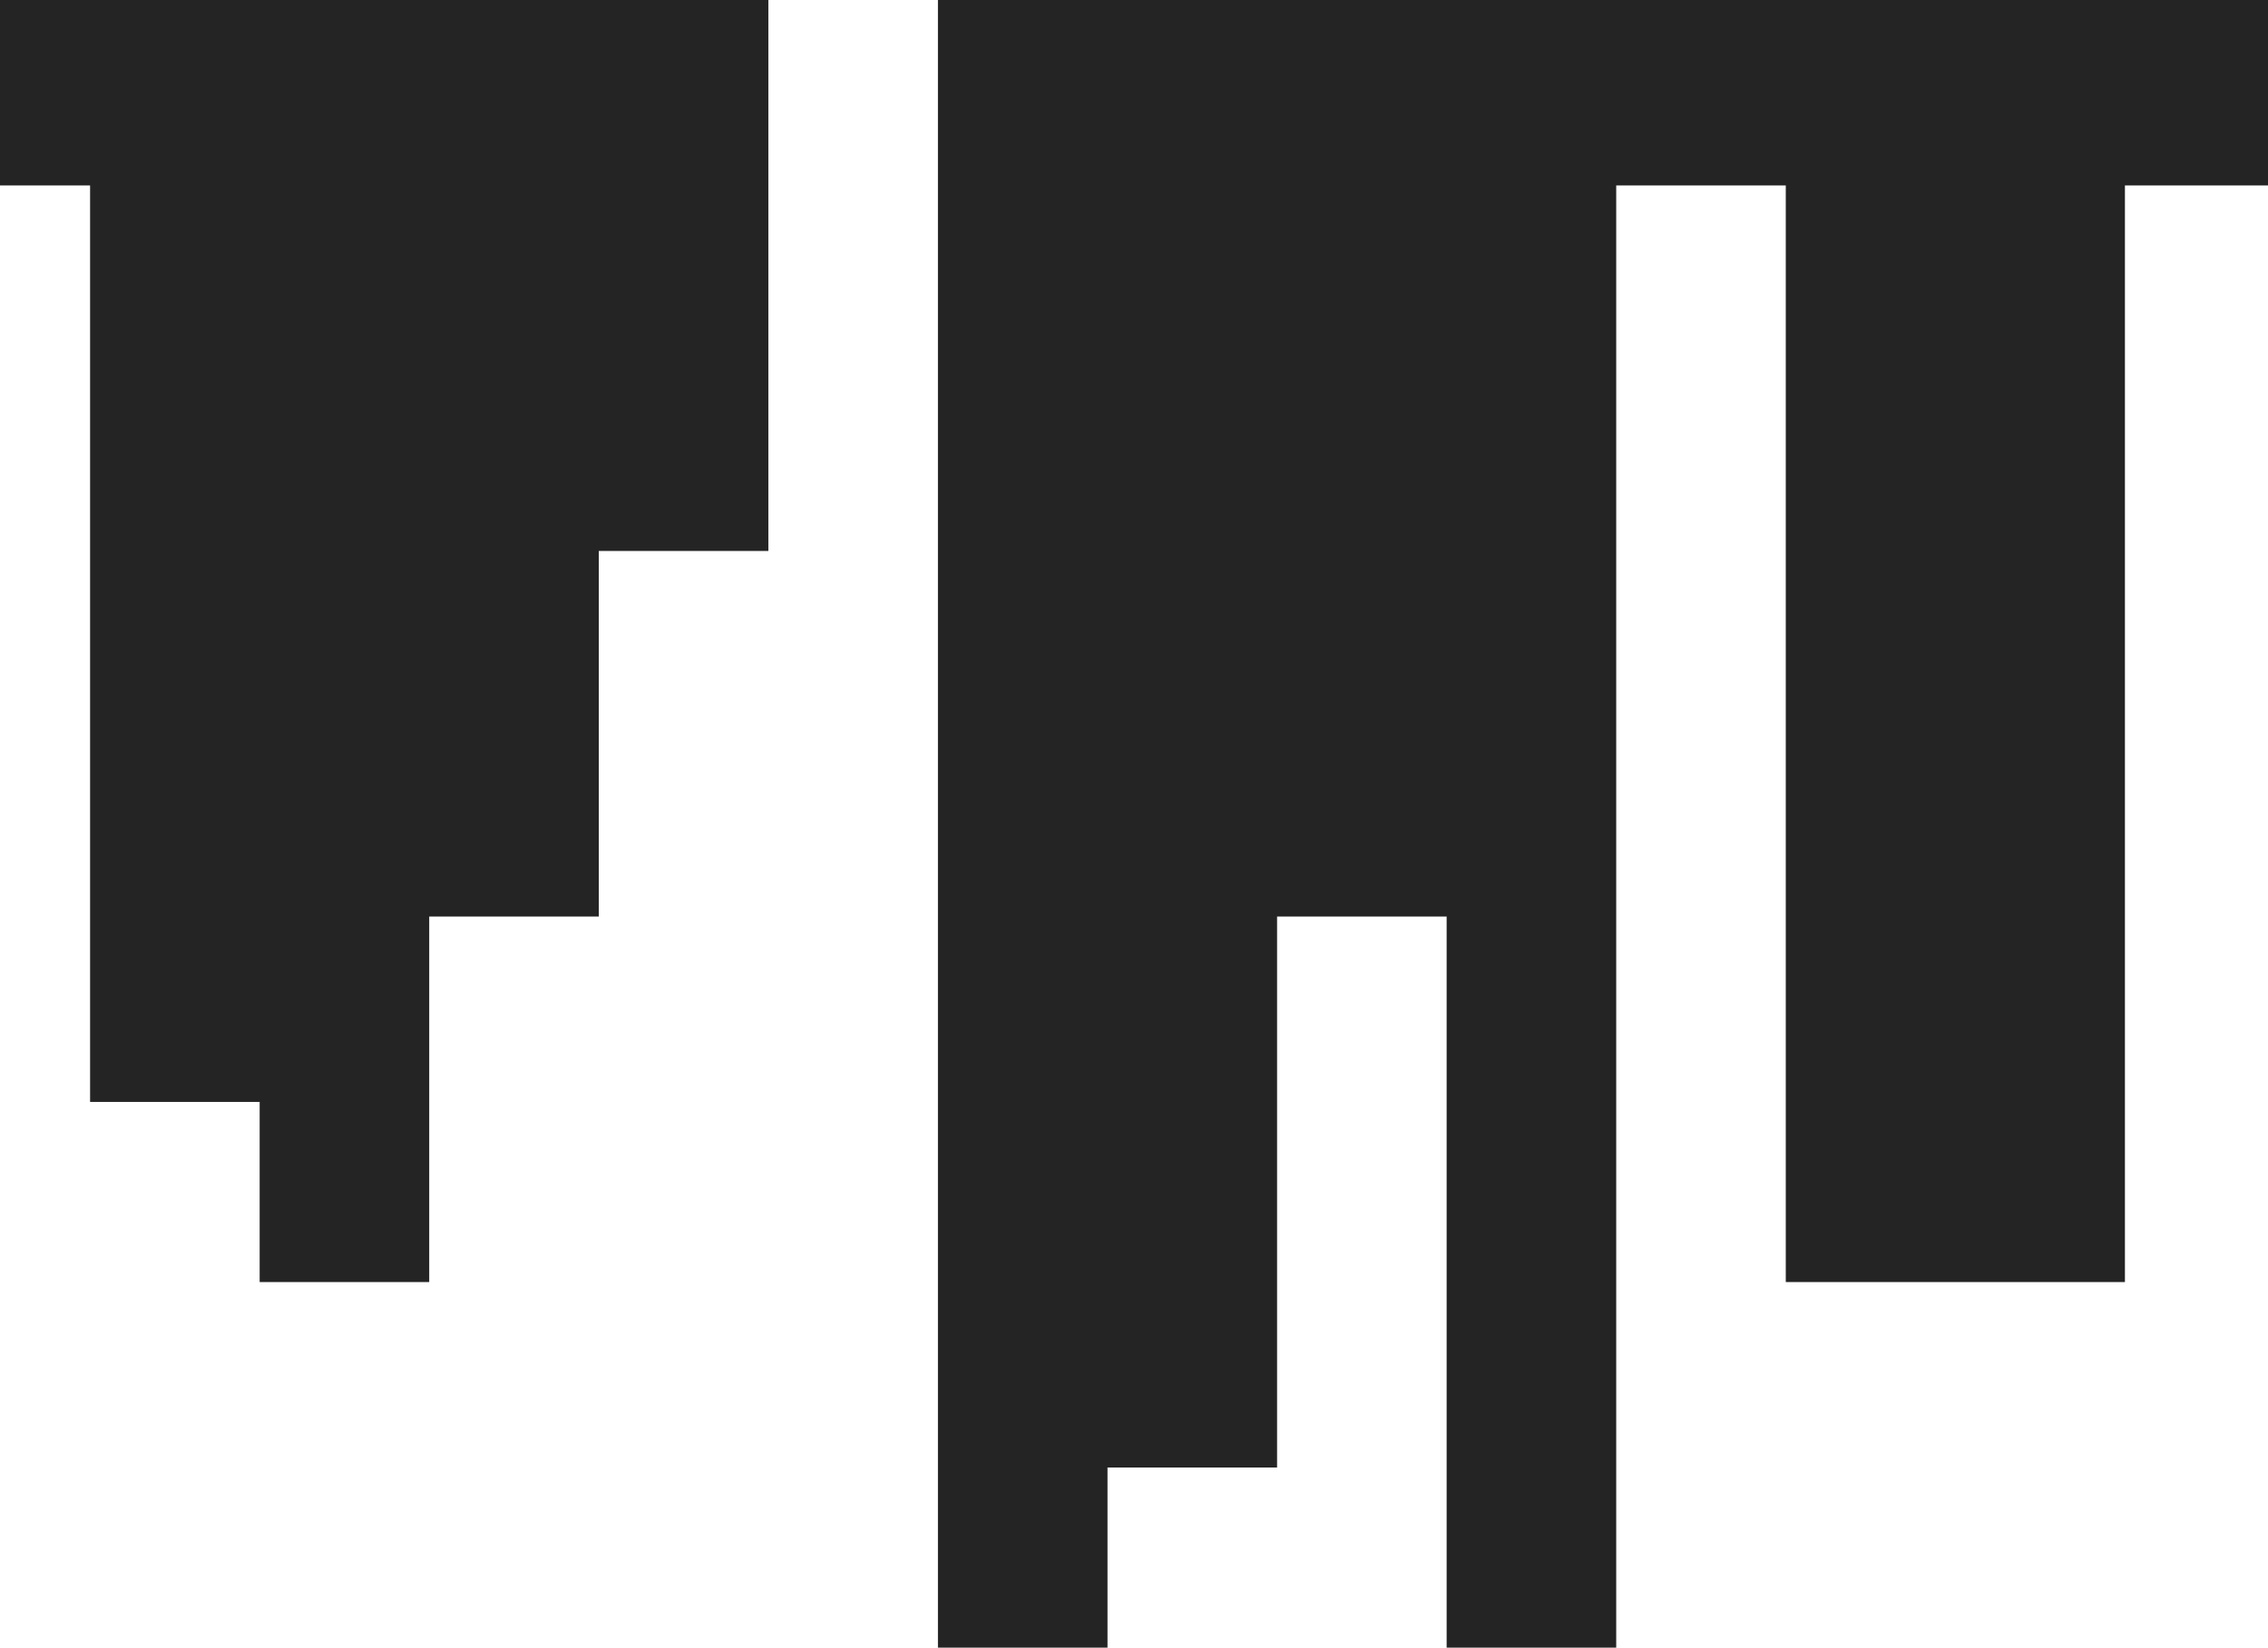 <svg width="428" height="311" viewBox="0 0 428 311" fill="none" xmlns="http://www.w3.org/2000/svg">
<path fill-rule="evenodd" clip-rule="evenodd" d="M-239 138H-207V104H-175V173H-143V208H-111V69H-79V242H-47V277H-15V35H17V208H49V242H81V173H113V104H145V0H177V311H209V277H241V173H273V311H305V35H337V242H369H401V35H433V0H465V69H497H529V173H561V104H593V173H625V35H657V104H689V138H721V35H753V242H785V173H817V277H849V35H881V138H913V0H881H849H817H785H753H721H689H657H625H593H561H529H497H465H433H401H369H337H305H273H241H209H177H145H113H81H49H17H-15H-47H-79H-111H-143H-175H-207H-239V138Z" fill="#242424"/>
</svg>
